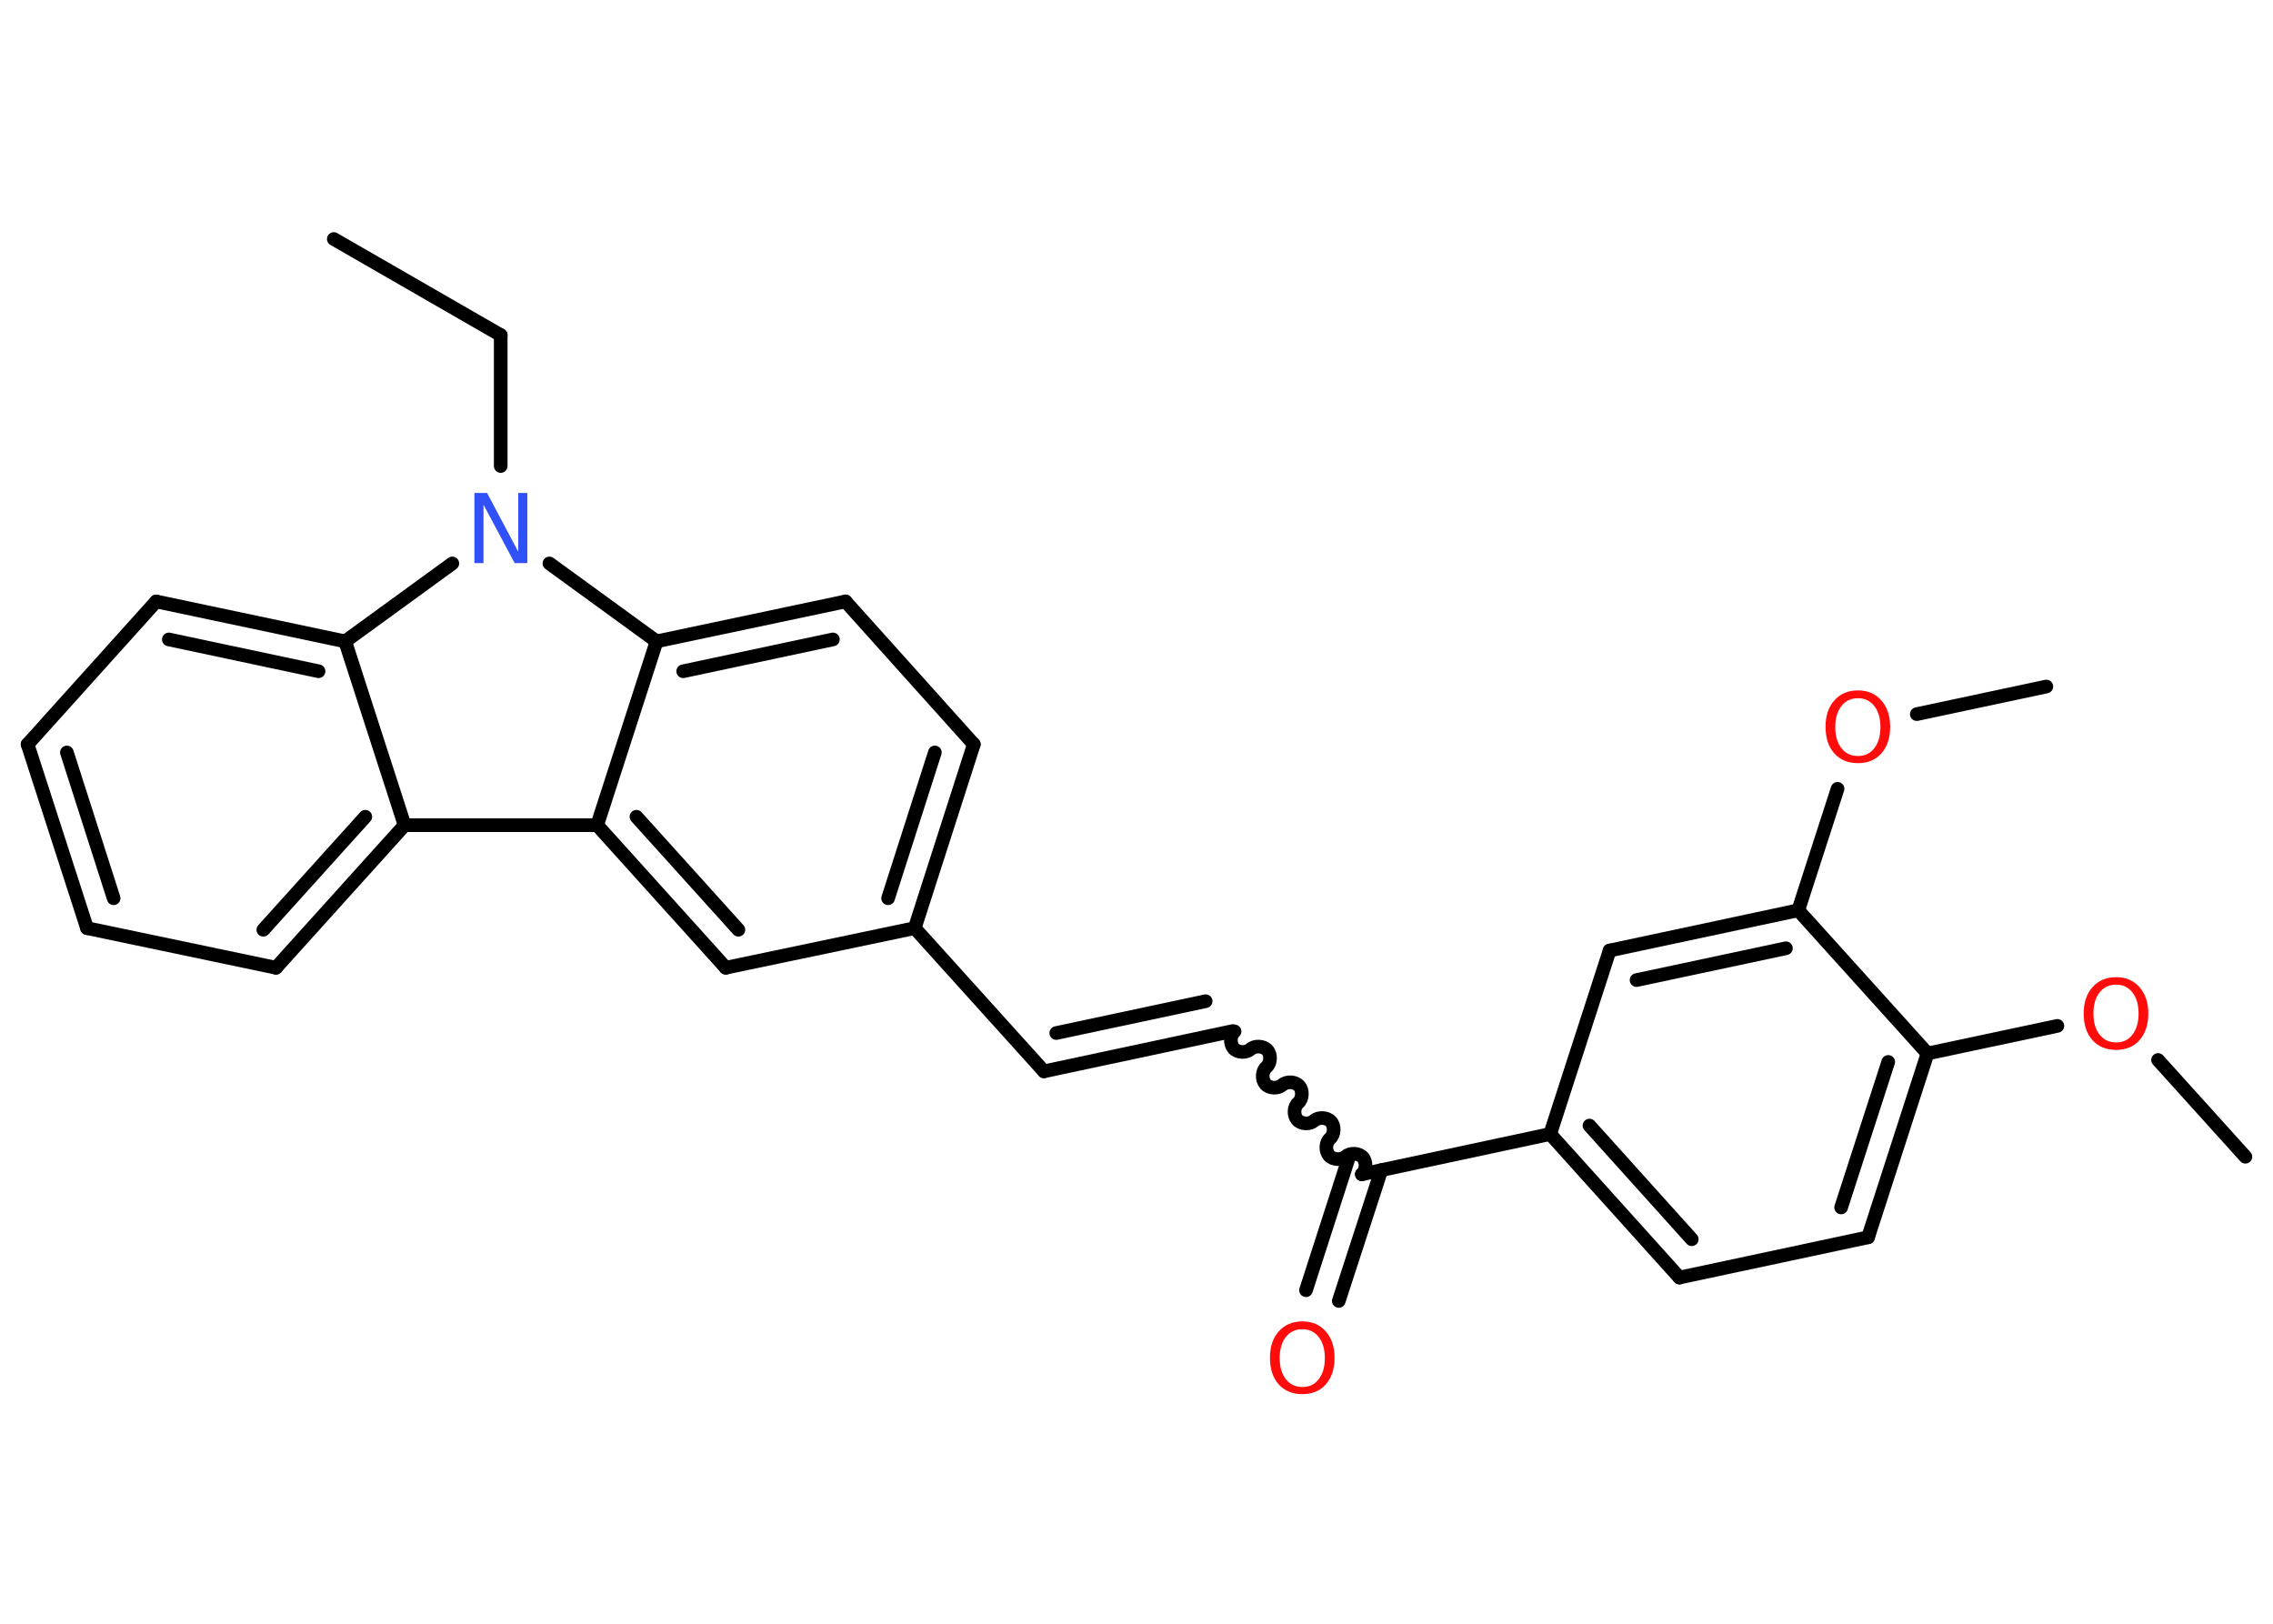 <?xml version='1.0' encoding='UTF-8'?>
<!DOCTYPE svg PUBLIC "-//W3C//DTD SVG 1.1//EN" "http://www.w3.org/Graphics/SVG/1.1/DTD/svg11.dtd">
<svg version='1.2' xmlns='http://www.w3.org/2000/svg' xmlns:xlink='http://www.w3.org/1999/xlink' width='70.0mm' height='50.0mm' viewBox='0 0 70.0 50.0'>
  <desc>Generated by the Chemistry Development Kit (http://github.com/cdk)</desc>
  <g stroke-linecap='round' stroke-linejoin='round' stroke='#000000' stroke-width='.42' fill='#FF0D0D'>
    <rect x='.0' y='.0' width='70.0' height='50.0' fill='#FFFFFF' stroke='none'/>
    <g id='mol1' class='mol'>
      <line id='mol1bnd1' class='bond' x1='10.28' y1='7.36' x2='15.42' y2='10.32'/>
      <line id='mol1bnd2' class='bond' x1='15.42' y1='10.32' x2='15.42' y2='14.35'/>
      <line id='mol1bnd3' class='bond' x1='13.93' y1='17.35' x2='10.63' y2='19.75'/>
      <g id='mol1bnd4' class='bond'>
        <line x1='10.63' y1='19.75' x2='4.81' y2='18.52'/>
        <line x1='9.81' y1='20.67' x2='5.2' y2='19.69'/>
      </g>
      <line id='mol1bnd5' class='bond' x1='4.81' y1='18.52' x2='.85' y2='22.92'/>
      <g id='mol1bnd6' class='bond'>
        <line x1='.85' y1='22.92' x2='2.68' y2='28.58'/>
        <line x1='2.06' y1='23.17' x2='3.5' y2='27.66'/>
      </g>
      <line id='mol1bnd7' class='bond' x1='2.68' y1='28.58' x2='8.5' y2='29.8'/>
      <g id='mol1bnd8' class='bond'>
        <line x1='8.5' y1='29.8' x2='12.46' y2='25.41'/>
        <line x1='8.11' y1='28.63' x2='11.25' y2='25.15'/>
      </g>
      <line id='mol1bnd9' class='bond' x1='10.63' y1='19.75' x2='12.46' y2='25.41'/>
      <line id='mol1bnd10' class='bond' x1='12.46' y1='25.41' x2='18.39' y2='25.41'/>
      <g id='mol1bnd11' class='bond'>
        <line x1='18.39' y1='25.41' x2='22.35' y2='29.8'/>
        <line x1='19.6' y1='25.15' x2='22.74' y2='28.63'/>
      </g>
      <line id='mol1bnd12' class='bond' x1='22.35' y1='29.8' x2='28.17' y2='28.58'/>
      <line id='mol1bnd13' class='bond' x1='28.17' y1='28.58' x2='32.15' y2='32.99'/>
      <g id='mol1bnd14' class='bond'>
        <line x1='32.15' y1='32.99' x2='37.96' y2='31.75'/>
        <line x1='32.53' y1='31.81' x2='37.13' y2='30.83'/>
      </g>
      <path id='mol1bnd15' class='bond' d='M41.94 36.16c.14 -.12 .15 -.39 .03 -.52c-.12 -.14 -.39 -.15 -.52 -.03c-.14 .12 -.4 .11 -.52 -.03c-.12 -.14 -.11 -.4 .03 -.52c.14 -.12 .15 -.39 .03 -.52c-.12 -.14 -.39 -.15 -.52 -.03c-.14 .12 -.4 .11 -.52 -.03c-.12 -.14 -.11 -.4 .03 -.52c.14 -.12 .15 -.39 .03 -.52c-.12 -.14 -.39 -.15 -.52 -.03c-.14 .12 -.4 .11 -.52 -.03c-.12 -.14 -.11 -.4 .03 -.52c.14 -.12 .15 -.39 .03 -.52c-.12 -.14 -.39 -.15 -.52 -.03c-.14 .12 -.4 .11 -.52 -.03c-.12 -.14 -.11 -.4 .03 -.52' fill='none' stroke='#000000' stroke-width='.42'/>
      <g id='mol1bnd16' class='bond'>
        <line x1='42.54' y1='36.03' x2='41.23' y2='40.06'/>
        <line x1='41.52' y1='35.7' x2='40.22' y2='39.73'/>
      </g>
      <line id='mol1bnd17' class='bond' x1='41.94' y1='36.16' x2='47.74' y2='34.92'/>
      <g id='mol1bnd18' class='bond'>
        <line x1='47.74' y1='34.92' x2='51.72' y2='39.34'/>
        <line x1='48.95' y1='34.66' x2='52.1' y2='38.16'/>
      </g>
      <line id='mol1bnd19' class='bond' x1='51.72' y1='39.34' x2='57.53' y2='38.1'/>
      <g id='mol1bnd20' class='bond'>
        <line x1='57.53' y1='38.1' x2='59.36' y2='32.44'/>
        <line x1='56.7' y1='37.18' x2='58.15' y2='32.7'/>
      </g>
      <line id='mol1bnd21' class='bond' x1='59.36' y1='32.44' x2='63.36' y2='31.59'/>
      <line id='mol1bnd22' class='bond' x1='66.46' y1='32.64' x2='69.15' y2='35.62'/>
      <line id='mol1bnd23' class='bond' x1='59.36' y1='32.44' x2='55.38' y2='28.03'/>
      <line id='mol1bnd24' class='bond' x1='55.38' y1='28.03' x2='56.59' y2='24.29'/>
      <line id='mol1bnd25' class='bond' x1='59.03' y1='21.99' x2='63.02' y2='21.14'/>
      <g id='mol1bnd26' class='bond'>
        <line x1='55.38' y1='28.03' x2='49.57' y2='29.27'/>
        <line x1='55.0' y1='29.2' x2='50.4' y2='30.18'/>
      </g>
      <line id='mol1bnd27' class='bond' x1='47.74' y1='34.92' x2='49.57' y2='29.27'/>
      <g id='mol1bnd28' class='bond'>
        <line x1='28.17' y1='28.58' x2='29.99' y2='22.92'/>
        <line x1='27.35' y1='27.66' x2='28.79' y2='23.17'/>
      </g>
      <line id='mol1bnd29' class='bond' x1='29.99' y1='22.92' x2='26.04' y2='18.52'/>
      <g id='mol1bnd30' class='bond'>
        <line x1='26.04' y1='18.52' x2='20.22' y2='19.75'/>
        <line x1='25.65' y1='19.69' x2='21.04' y2='20.67'/>
      </g>
      <line id='mol1bnd31' class='bond' x1='18.39' y1='25.41' x2='20.22' y2='19.75'/>
      <line id='mol1bnd32' class='bond' x1='16.92' y1='17.35' x2='20.22' y2='19.75'/>
      <path id='mol1atm3' class='atom' d='M14.61 15.18h.39l.96 1.81v-1.81h.28v2.16h-.39l-.96 -1.8v1.8h-.28v-2.16z' stroke='none' fill='#3050F8'/>
      <path id='mol1atm16' class='atom' d='M40.11 40.93q-.32 .0 -.51 .24q-.19 .24 -.19 .65q.0 .41 .19 .65q.19 .24 .51 .24q.32 .0 .5 -.24q.19 -.24 .19 -.65q.0 -.41 -.19 -.65q-.19 -.24 -.5 -.24zM40.11 40.69q.45 .0 .72 .31q.27 .31 .27 .81q.0 .51 -.27 .82q-.27 .3 -.72 .3q-.46 .0 -.73 -.3q-.27 -.3 -.27 -.82q.0 -.51 .27 -.81q.27 -.31 .73 -.31z' stroke='none'/>
      <path id='mol1atm21' class='atom' d='M65.17 30.32q-.32 .0 -.51 .24q-.19 .24 -.19 .65q.0 .41 .19 .65q.19 .24 .51 .24q.32 .0 .5 -.24q.19 -.24 .19 -.65q.0 -.41 -.19 -.65q-.19 -.24 -.5 -.24zM65.17 30.09q.45 .0 .72 .31q.27 .31 .27 .81q.0 .51 -.27 .82q-.27 .3 -.72 .3q-.46 .0 -.73 -.3q-.27 -.3 -.27 -.82q.0 -.51 .27 -.81q.27 -.31 .73 -.31z' stroke='none'/>
      <path id='mol1atm24' class='atom' d='M57.22 21.5q-.32 .0 -.51 .24q-.19 .24 -.19 .65q.0 .41 .19 .65q.19 .24 .51 .24q.32 .0 .5 -.24q.19 -.24 .19 -.65q.0 -.41 -.19 -.65q-.19 -.24 -.5 -.24zM57.22 21.26q.45 .0 .72 .31q.27 .31 .27 .81q.0 .51 -.27 .82q-.27 .3 -.72 .3q-.46 .0 -.73 -.3q-.27 -.3 -.27 -.82q.0 -.51 .27 -.81q.27 -.31 .73 -.31z' stroke='none'/>
    </g>
  </g>
</svg>
